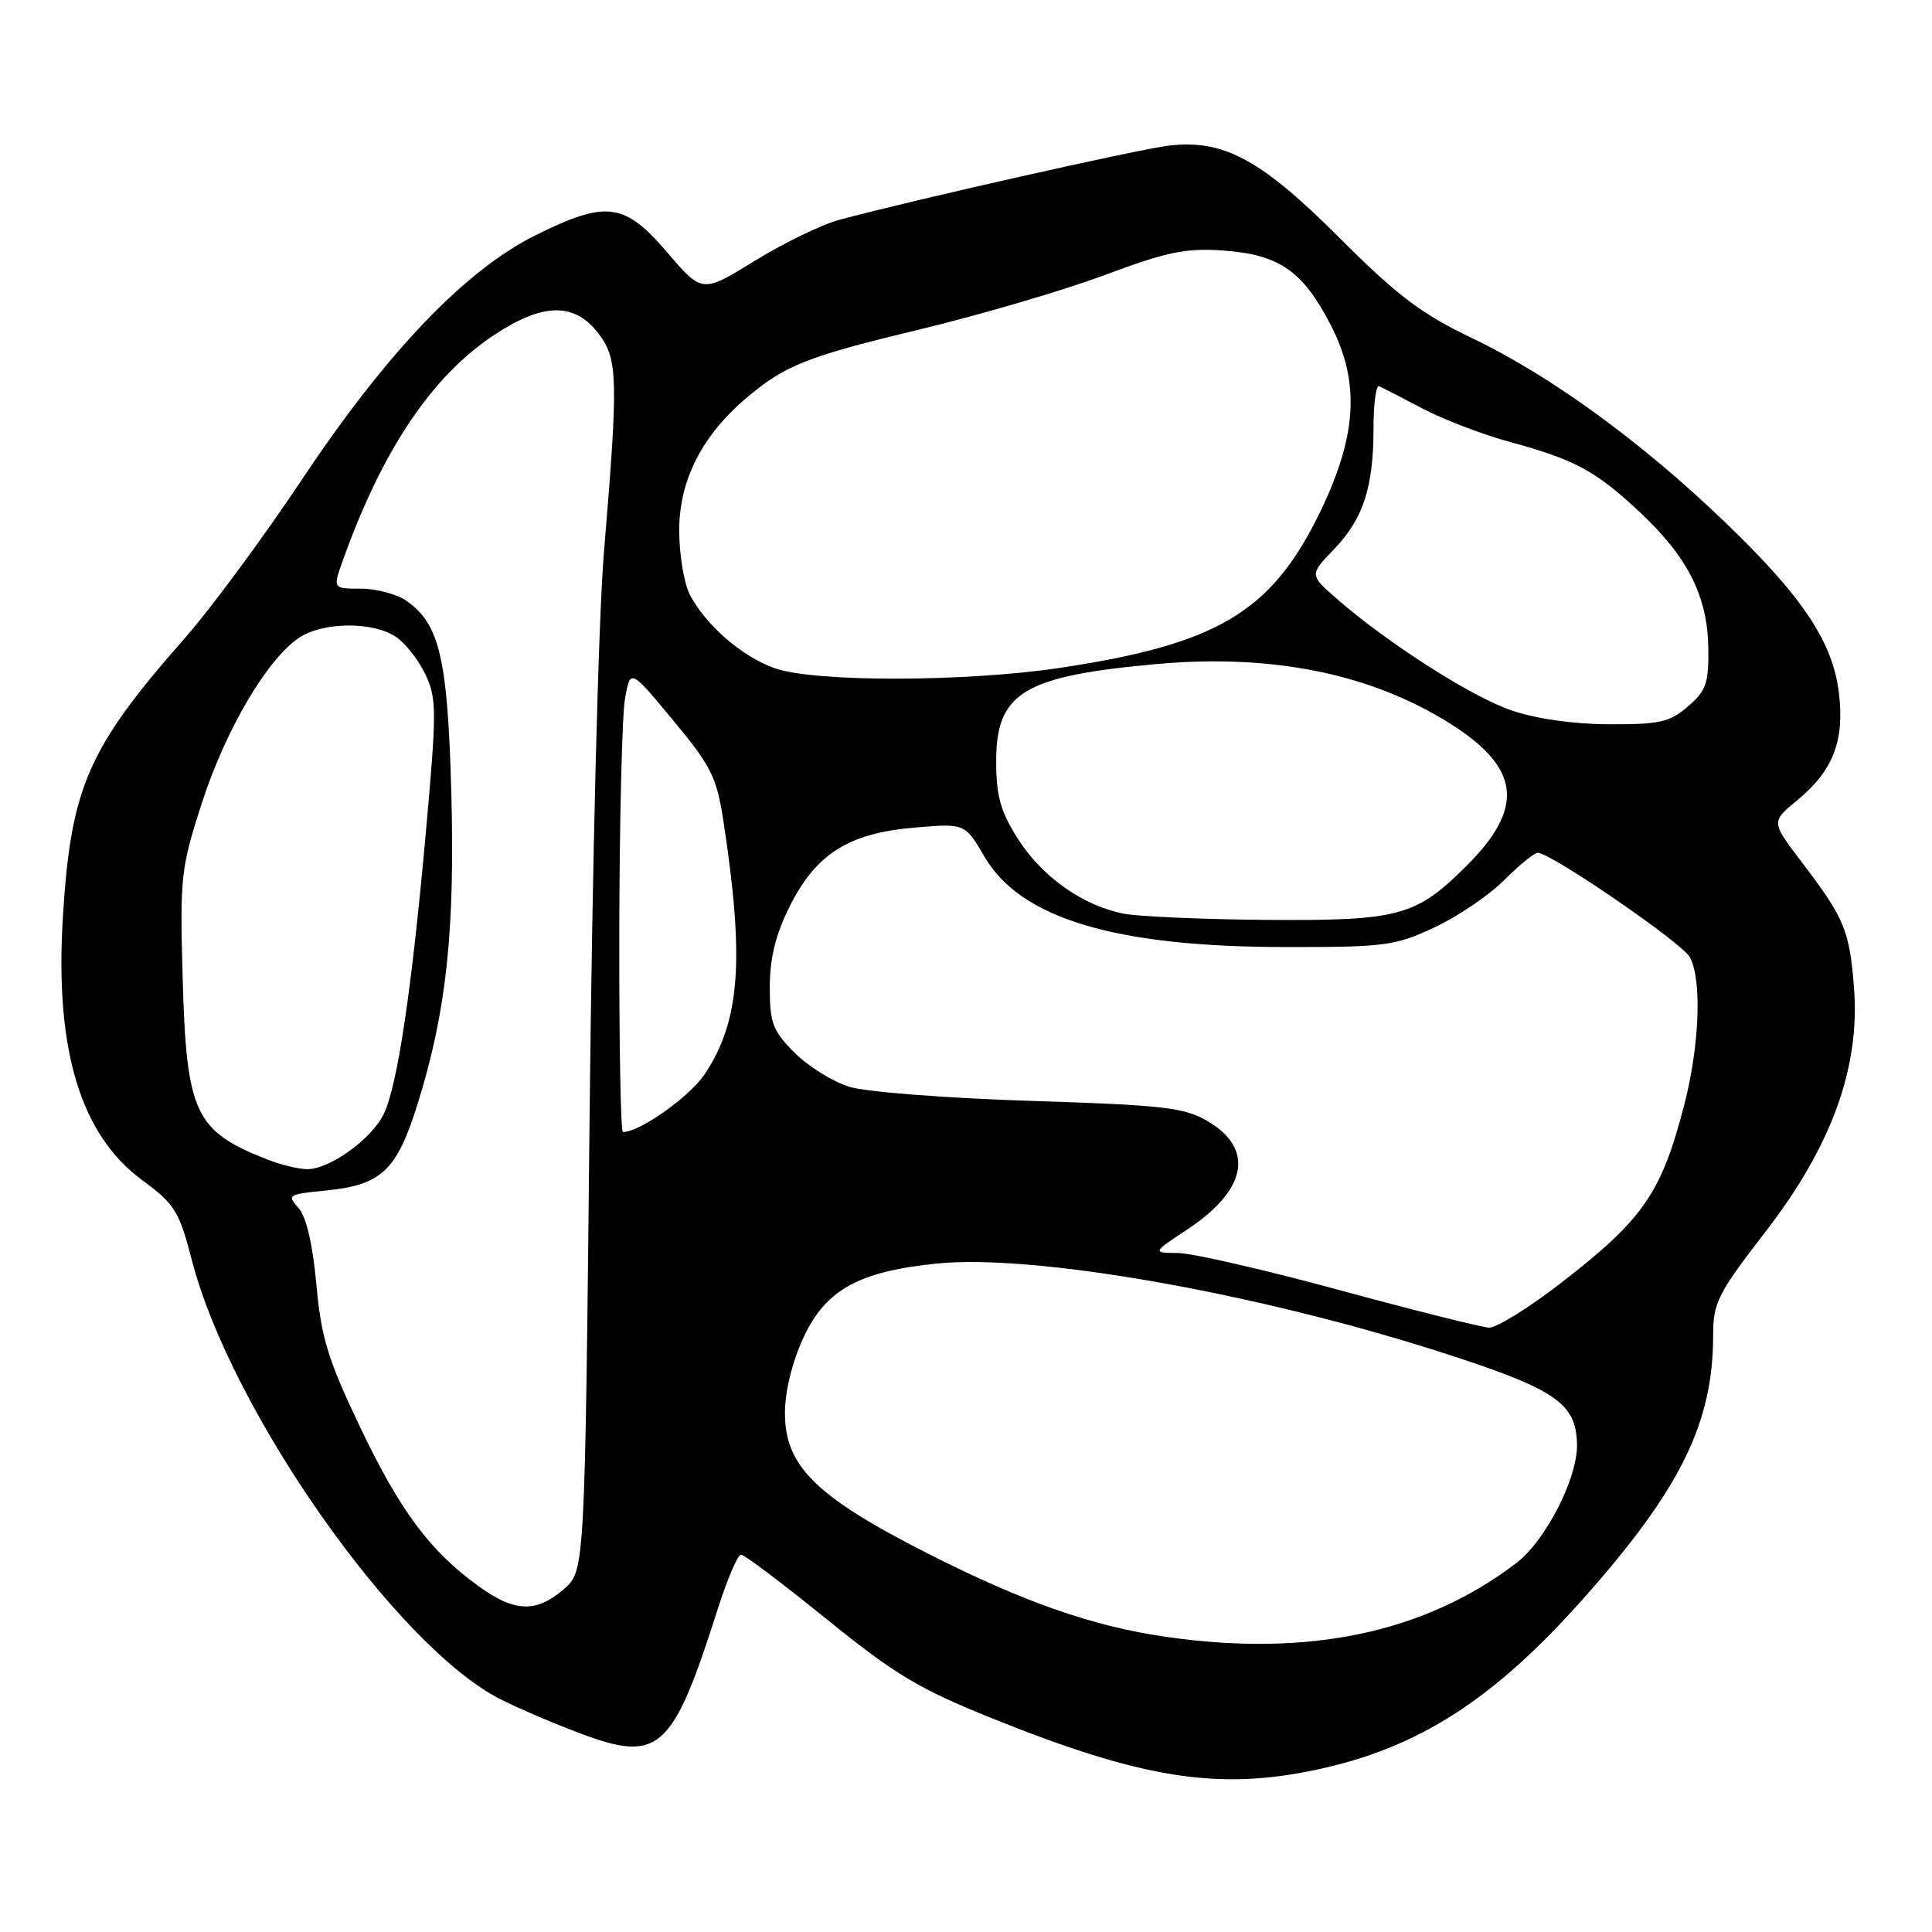 <?xml version="1.0" encoding="UTF-8" standalone="no"?>
<!DOCTYPE svg PUBLIC "-//W3C//DTD SVG 1.1//EN" "http://www.w3.org/Graphics/SVG/1.1/DTD/svg11.dtd" >
<svg xmlns="http://www.w3.org/2000/svg" xmlns:xlink="http://www.w3.org/1999/xlink" version="1.1" viewBox="0 0 256 256">
 <g >
 <path fill="currentColor"
d=" M 174.33 234.52 C 187.88 231.65 197.81 225.30 209.74 211.89 C 222.68 197.33 227.00 188.57 227.00 176.89 C 227.00 172.61 227.62 171.40 233.90 163.26 C 242.72 151.86 246.50 141.41 245.66 130.80 C 245.06 123.24 244.40 121.66 238.71 114.20 C 234.67 108.89 234.67 108.89 238.20 105.99 C 242.89 102.12 244.42 98.18 243.67 91.86 C 242.87 85.07 238.86 79.06 228.51 69.13 C 217.49 58.54 205.47 49.80 195.17 44.86 C 188.32 41.58 185.19 39.21 177.53 31.56 C 167.08 21.10 162.13 18.43 154.83 19.30 C 150.78 19.79 120.71 26.56 111.24 29.12 C 108.89 29.75 103.84 32.20 100.01 34.56 C 93.04 38.86 93.04 38.86 88.40 33.43 C 82.75 26.82 80.31 26.51 70.91 31.20 C 61.61 35.84 51.25 46.67 40.03 63.51 C 34.90 71.21 27.93 80.65 24.54 84.50 C 11.62 99.18 9.39 104.28 8.33 121.56 C 7.26 139.14 10.66 150.38 18.90 156.42 C 23.17 159.56 23.74 160.49 25.44 167.04 C 30.60 186.93 52.51 218.12 66.26 225.13 C 68.52 226.29 73.28 228.33 76.85 229.67 C 87.34 233.62 89.12 232.02 95.09 213.25 C 96.36 209.26 97.75 206.00 98.19 206.00 C 98.63 206.00 103.74 209.85 109.55 214.56 C 118.55 221.85 121.78 223.79 131.31 227.63 C 151.23 235.66 161.32 237.27 174.33 234.52 Z  M 154.50 216.89 C 144.78 215.49 135.64 212.29 122.98 205.87 C 108.13 198.33 104.00 194.27 104.01 187.25 C 104.02 184.32 104.96 180.47 106.48 177.20 C 109.42 170.90 113.76 168.49 124.10 167.43 C 136.86 166.12 166.00 171.22 190.51 179.04 C 206.17 184.04 208.92 185.90 208.96 191.50 C 208.99 195.98 204.77 204.18 200.91 207.12 C 188.77 216.37 173.37 219.61 154.50 216.89 Z  M 63.40 210.17 C 56.95 205.50 52.99 200.17 47.70 189.07 C 43.44 180.12 42.56 177.25 41.92 170.17 C 41.42 164.79 40.58 161.20 39.54 160.05 C 38.02 158.36 38.20 158.24 42.91 157.78 C 50.55 157.05 52.54 155.21 55.34 146.26 C 59.14 134.09 60.30 123.40 59.80 105.00 C 59.32 87.26 58.25 82.69 53.88 79.63 C 52.60 78.73 49.88 78.00 47.82 78.00 C 44.09 78.00 44.09 78.00 45.43 74.25 C 50.65 59.65 57.19 49.88 65.44 44.41 C 72.00 40.05 76.21 40.03 79.40 44.32 C 81.87 47.64 81.93 50.36 80.04 73.00 C 79.29 81.90 78.48 113.98 78.12 148.34 C 77.50 208.17 77.50 208.17 74.69 210.59 C 71.03 213.74 68.17 213.63 63.40 210.17 Z  M 177.50 170.95 C 167.60 168.26 157.96 166.04 156.08 166.03 C 152.66 166.00 152.66 166.00 157.35 162.89 C 165.25 157.66 166.26 152.21 160.00 148.55 C 156.91 146.74 154.16 146.43 136.50 145.87 C 125.50 145.52 114.72 144.69 112.55 144.01 C 110.37 143.34 107.11 141.31 105.30 139.50 C 102.38 136.58 102.00 135.58 102.00 130.80 C 102.00 126.97 102.77 123.86 104.62 120.13 C 108.10 113.15 112.45 110.40 121.18 109.66 C 127.86 109.09 127.86 109.09 130.47 113.55 C 135.28 121.74 147.82 125.49 170.50 125.49 C 183.52 125.50 184.89 125.32 190.09 122.88 C 193.16 121.44 197.31 118.63 199.30 116.63 C 201.30 114.63 203.30 113.00 203.75 113.00 C 205.50 113.00 222.90 124.94 223.92 126.84 C 225.54 129.88 225.20 138.62 223.14 146.52 C 220.13 158.10 217.74 161.56 206.89 169.96 C 202.61 173.28 198.29 175.96 197.30 175.92 C 196.31 175.87 187.40 173.64 177.50 170.95 Z  M 35.50 153.67 C 25.80 149.88 24.70 147.54 24.20 129.50 C 23.83 116.19 23.96 115.05 26.75 106.40 C 29.90 96.66 35.45 87.25 39.68 84.47 C 42.85 82.40 49.35 82.34 52.43 84.36 C 53.68 85.18 55.44 87.41 56.35 89.32 C 57.87 92.53 57.88 94.13 56.44 110.15 C 54.56 131.16 52.67 143.84 50.85 147.61 C 49.24 150.97 43.55 155.03 40.60 154.92 C 39.45 154.88 37.15 154.32 35.50 153.67 Z  M 82.06 123.25 C 82.09 108.54 82.43 94.72 82.82 92.55 C 83.52 88.60 83.52 88.60 89.19 95.44 C 94.27 101.56 94.97 102.97 95.87 108.89 C 98.66 127.13 98.07 135.21 93.45 142.23 C 91.45 145.28 84.81 150.00 82.54 150.00 C 82.24 150.00 82.03 137.96 82.06 123.25 Z  M 148.92 121.07 C 143.48 120.01 138.08 116.19 134.88 111.15 C 132.56 107.50 132.00 105.48 132.00 100.84 C 132.00 91.75 135.66 89.55 153.50 87.97 C 168.71 86.63 181.80 89.32 192.23 95.93 C 201.46 101.78 202.05 107.01 194.35 114.70 C 187.63 121.42 185.42 122.02 167.78 121.89 C 159.38 121.82 150.89 121.45 148.92 121.07 Z  M 200.22 94.11 C 194.91 92.28 183.88 85.22 177.14 79.35 C 173.50 76.17 173.50 76.17 176.77 72.77 C 180.65 68.73 182.00 64.57 182.00 56.67 C 182.00 53.46 182.34 50.99 182.75 51.17 C 183.16 51.36 185.75 52.69 188.50 54.14 C 191.25 55.58 196.43 57.57 200.00 58.54 C 208.70 60.91 211.42 62.38 217.25 67.83 C 223.63 73.80 226.26 79.00 226.36 85.85 C 226.43 90.54 226.08 91.53 223.66 93.61 C 221.25 95.69 219.89 96.00 213.19 95.97 C 208.43 95.95 203.49 95.24 200.22 94.11 Z  M 102.64 88.54 C 98.30 86.99 93.53 82.85 91.41 78.80 C 90.63 77.31 90.00 73.47 90.00 70.25 C 90.00 63.63 93.04 57.67 98.95 52.69 C 104.12 48.34 106.91 47.25 122.18 43.57 C 130.06 41.67 140.94 38.47 146.36 36.45 C 154.68 33.35 157.15 32.84 162.13 33.20 C 169.51 33.74 172.62 35.89 176.32 43.05 C 180.29 50.72 179.83 57.92 174.68 68.33 C 168.34 81.15 161.17 85.38 140.50 88.49 C 127.89 90.38 107.89 90.41 102.64 88.54 Z "/>
</g>
</svg>